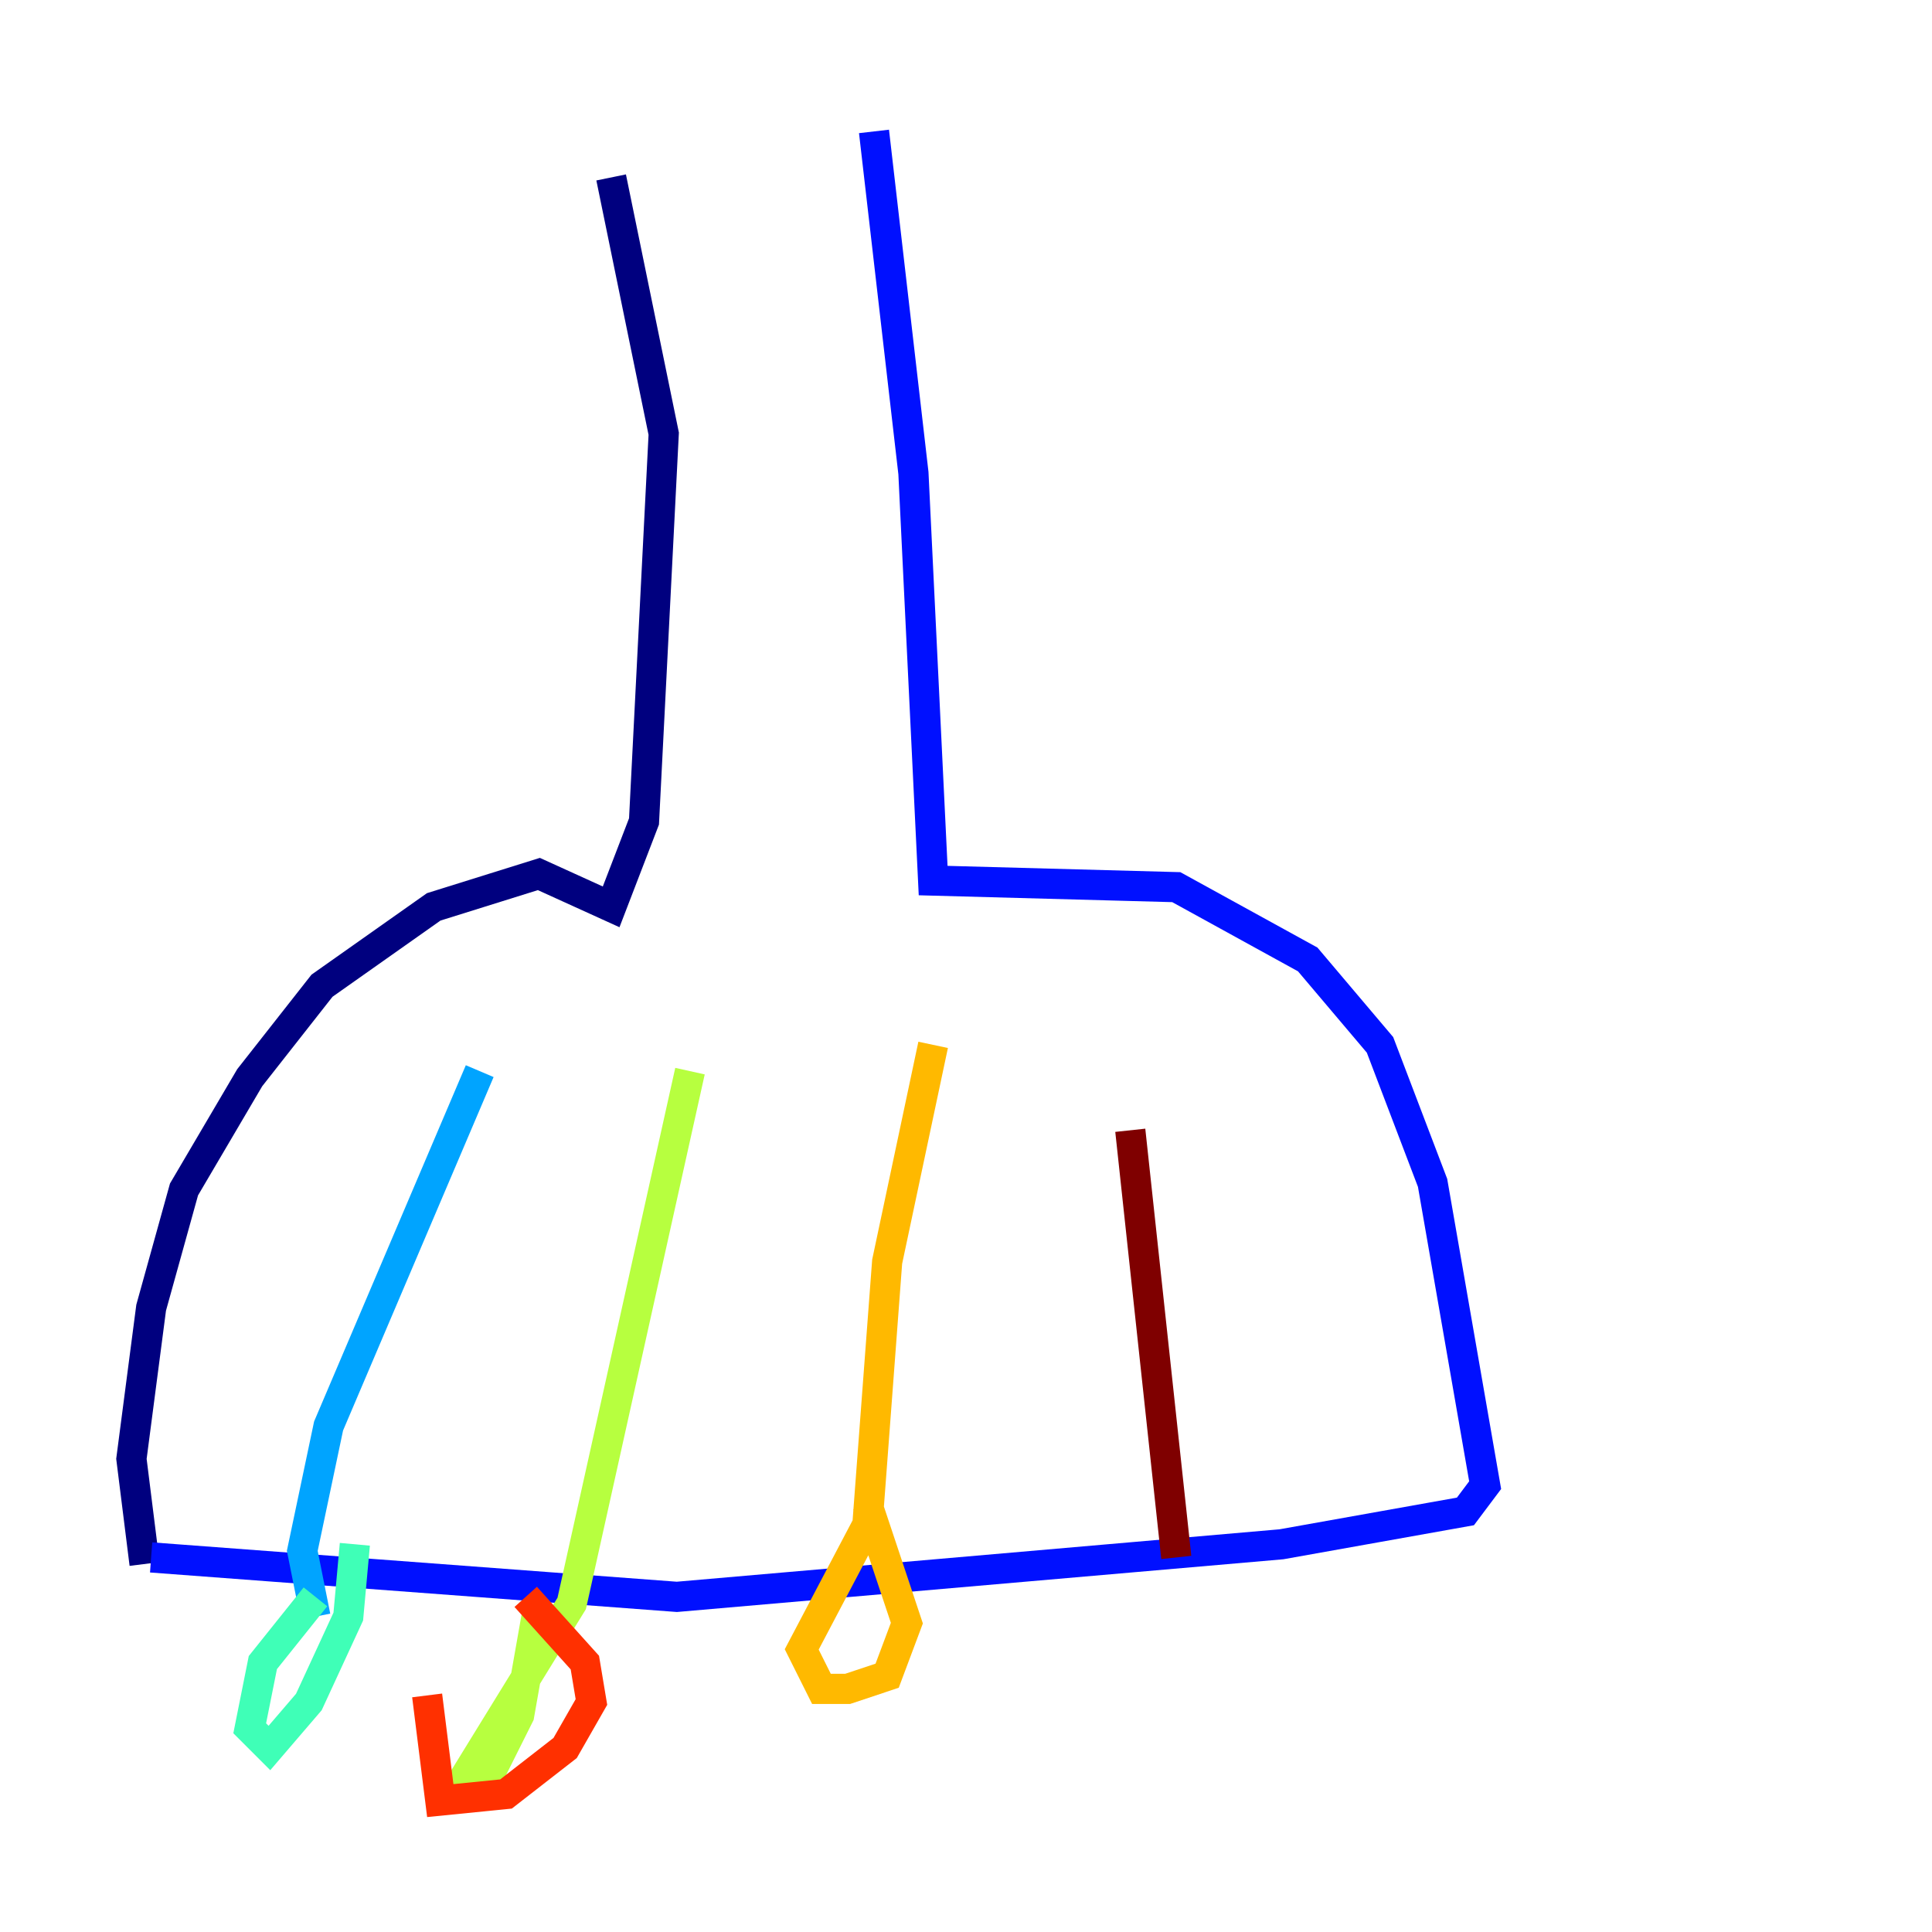 <?xml version="1.0" encoding="utf-8" ?>
<svg baseProfile="tiny" height="128" version="1.2" viewBox="0,0,128,128" width="128" xmlns="http://www.w3.org/2000/svg" xmlns:ev="http://www.w3.org/2001/xml-events" xmlns:xlink="http://www.w3.org/1999/xlink"><defs /><polyline fill="none" points="40.49,11.755 43.973,28.735 42.667,54.422 40.49,60.082 35.701,57.905 28.735,60.082 21.333,65.306 16.544,71.401 12.191,78.803 10.014,86.639 8.707,96.653 9.578,103.619" stroke="#00007f" stroke-width="2" /><polyline fill="none" points="10.014,103.184 44.843,105.796 84.898,102.313 97.088,100.136 98.395,98.395 94.912,78.367 91.429,69.225 86.639,63.565 77.932,58.776 61.823,58.34 60.517,31.347 57.905,8.707" stroke="#0010ff" stroke-width="2" /><polyline fill="none" points="31.782,70.966 21.769,94.476 20.027,102.748 20.898,107.102" stroke="#00a4ff" stroke-width="2" /><polyline fill="none" points="20.898,105.796 17.415,110.15 16.544,114.503 17.85,115.809 20.463,112.762 23.075,107.102 23.51,102.313" stroke="#3fffb7" stroke-width="2" /><polyline fill="none" points="45.714,70.966 37.878,106.231 30.912,117.551 32.653,117.116 34.395,113.633 35.701,106.231" stroke="#b7ff3f" stroke-width="2" /><polyline fill="none" points="61.823,69.225 58.776,83.592 57.469,101.007 53.116,109.279 54.422,111.891 56.163,111.891 58.776,111.02 60.082,107.537 57.469,99.701" stroke="#ffb900" stroke-width="2" /><polyline fill="none" points="34.83,105.796 38.748,110.15 39.184,112.762 37.442,115.809 33.524,118.857 29.17,119.293 28.299,112.326" stroke="#ff3000" stroke-width="2" /><polyline fill="none" points="74.884,74.884 77.932,103.184" stroke="#7f0000" stroke-width="2" /></svg>